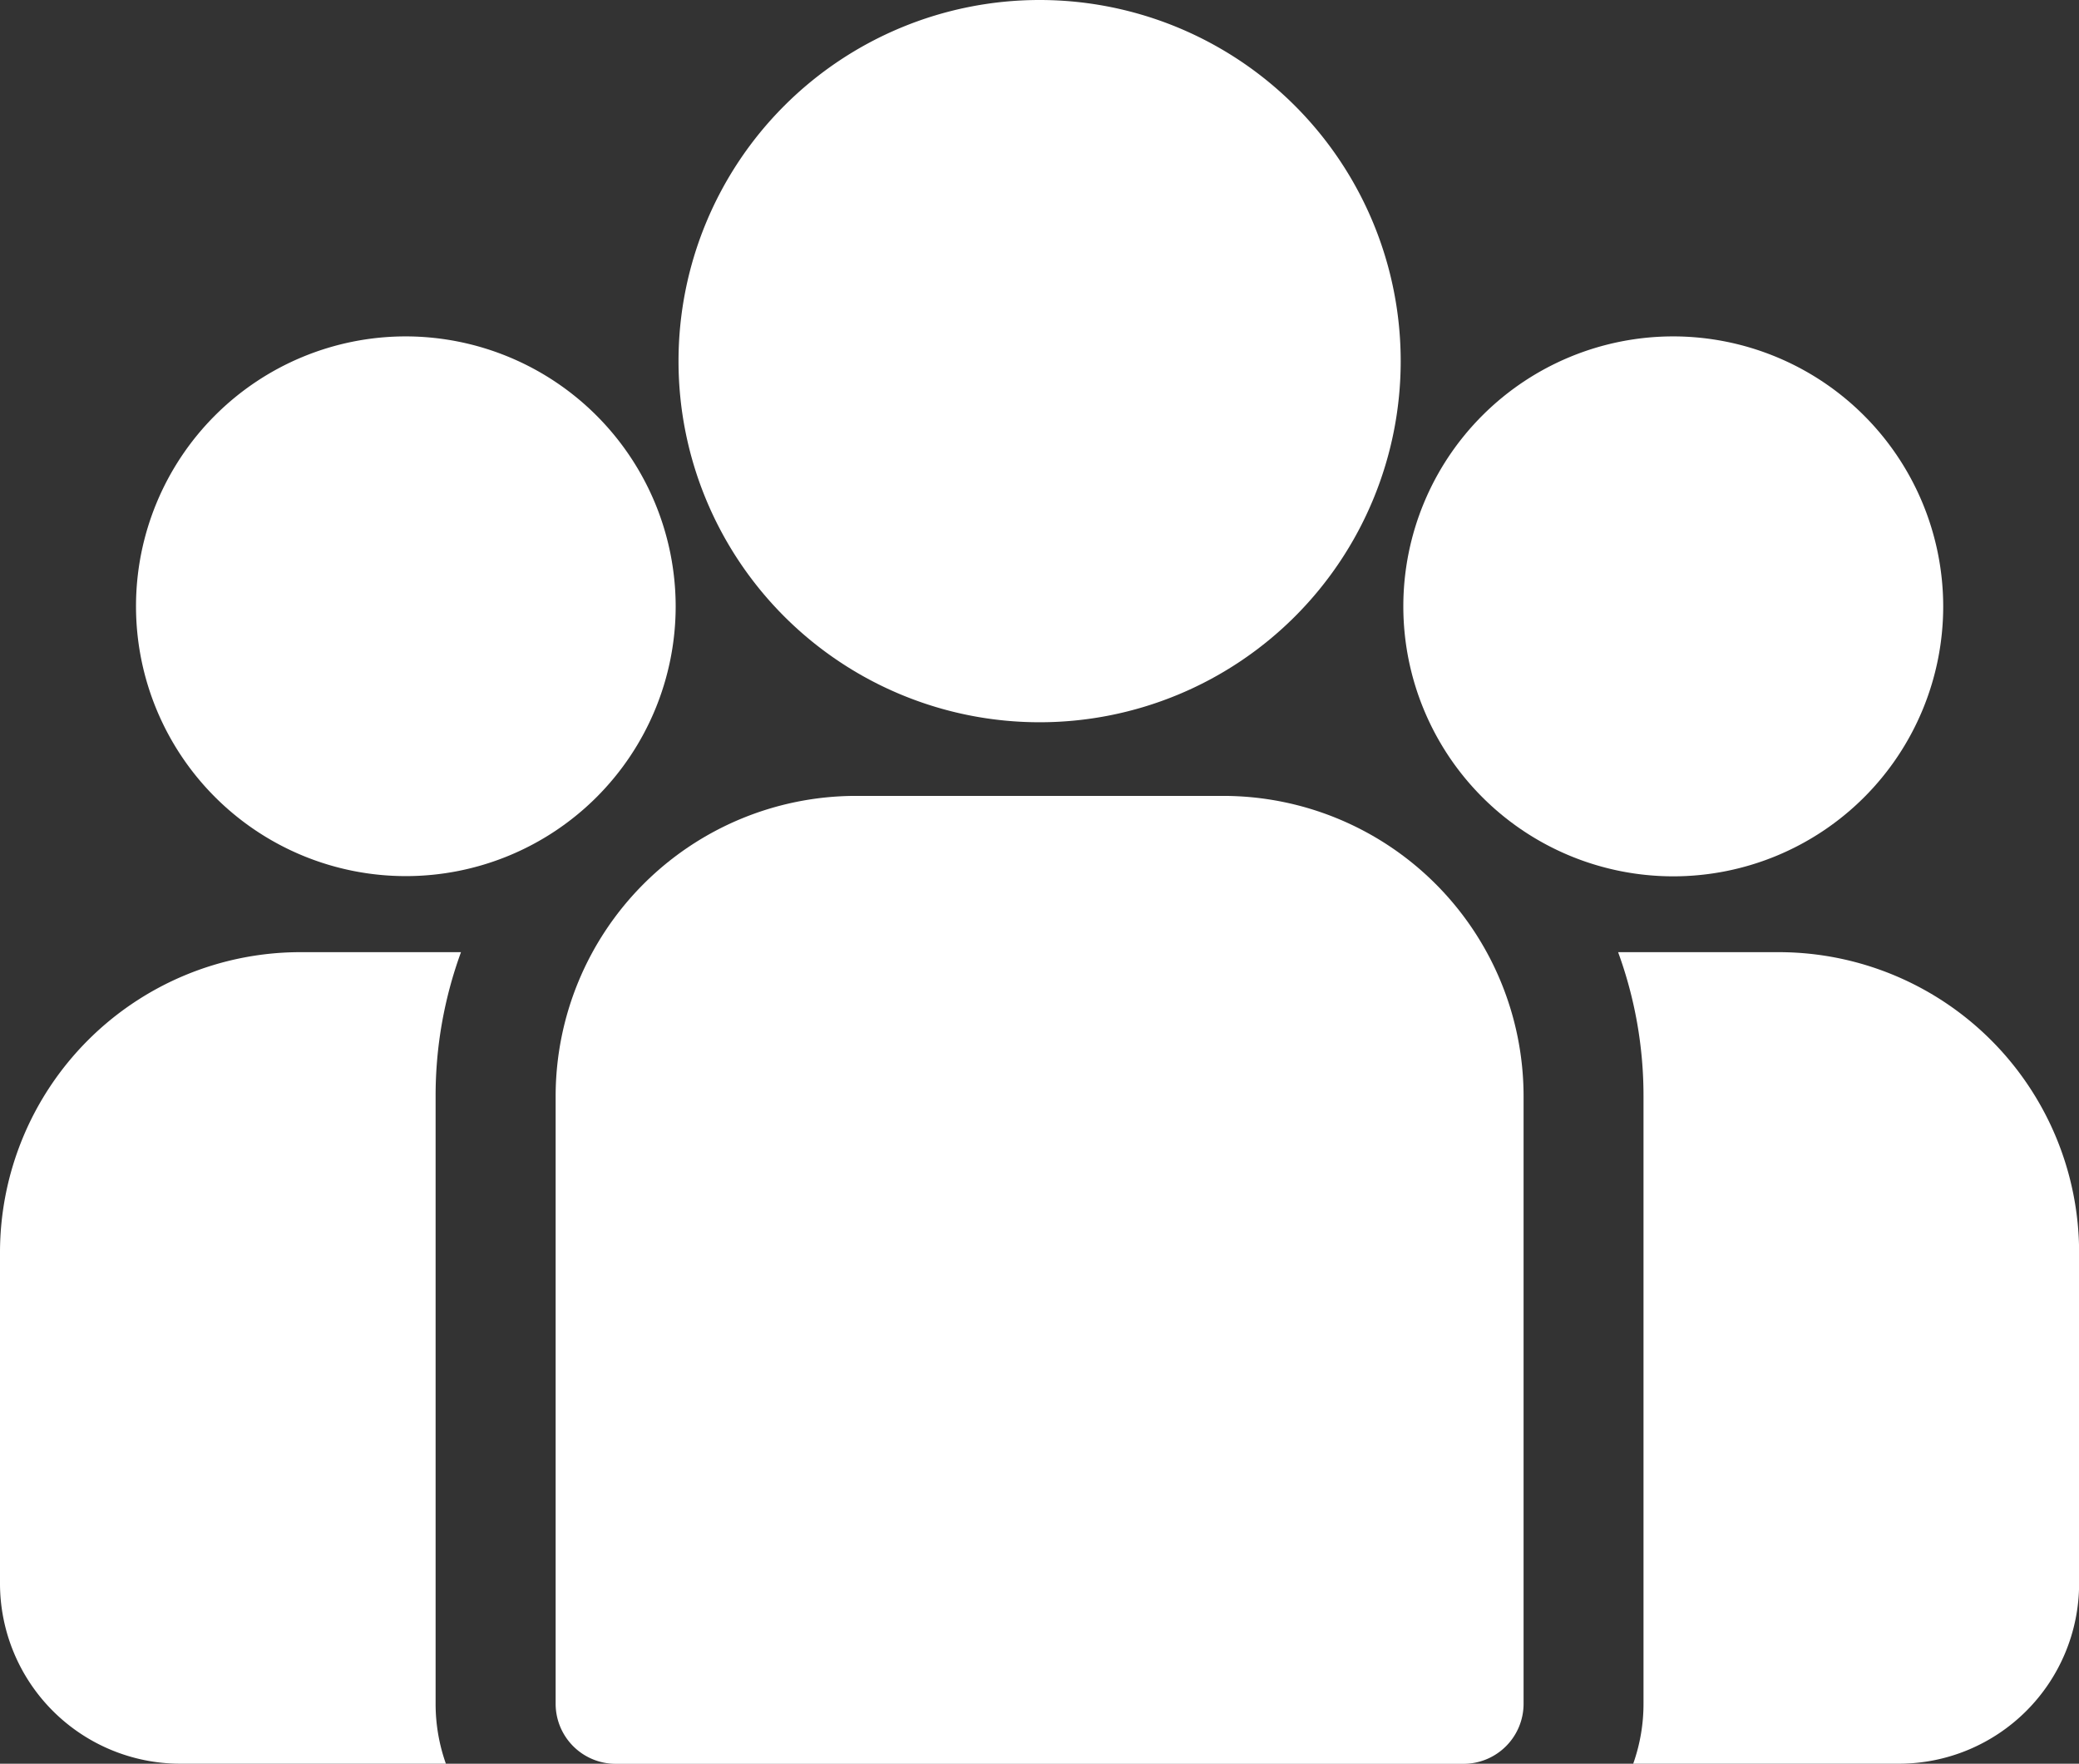 <svg xmlns="http://www.w3.org/2000/svg" width="19" height="16.117" viewBox="0 0 19 16.117">
  <rect x="0" y="0" width="19" height="16.117" fill="#333333" stroke="none"/>
  <g id="group" transform="translate(0 -38.84)">
    <g id="Group_338" data-name="Group 338" transform="translate(14.788 47.541)">
      <g id="Group_337" data-name="Group 337" transform="translate(0 0)">
        <path id="Path_2922" data-name="Path 2922" d="M399.963,273.32h-1.469a3.823,3.823,0,0,1,.232,1.314v5.553a1.638,1.638,0,0,1-.094.549h2.429a1.647,1.647,0,0,0,1.646-1.646v-3.027A2.746,2.746,0,0,0,399.963,273.32Z" transform="translate(-398.494 -273.32)" fill="#fff"/>
      </g>
    </g>
    <g id="Group_340" data-name="Group 340" transform="translate(0 47.541)">
      <g id="Group_339" data-name="Group 339">
        <path id="Path_2923" data-name="Path 2923" d="M3.981,274.635a3.822,3.822,0,0,1,.232-1.314H2.743A2.746,2.746,0,0,0,0,276.064v3.027a1.648,1.648,0,0,0,1.646,1.646H4.075a1.638,1.638,0,0,1-.094-.549Z" transform="translate(0 -273.321)" fill="#fff"/>
      </g>
    </g>
    <g id="Group_342" data-name="Group 342" transform="translate(5.078 46.113)">
      <g id="Group_341" data-name="Group 341">
        <path id="Path_2924" data-name="Path 2924" d="M142.931,234.815h-3.359a2.746,2.746,0,0,0-2.743,2.743v5.553a.549.549,0,0,0,.549.549h7.748a.549.549,0,0,0,.549-.549v-5.553A2.746,2.746,0,0,0,142.931,234.815Z" transform="translate(-136.829 -234.815)" fill="#fff"/>
      </g>
    </g>
    <g id="Group_344" data-name="Group 344" transform="translate(6.202 38.84)">
      <g id="Group_343" data-name="Group 343" transform="translate(0 0)">
        <path id="Path_2925" data-name="Path 2925" d="M170.413,38.84a3.3,3.3,0,1,0,3.3,3.3A3.3,3.3,0,0,0,170.413,38.84Z" transform="translate(-167.114 -38.84)" fill="#fff"/>
      </g>
    </g>
    <g id="Group_346" data-name="Group 346" transform="translate(1.241 41.914)">
      <g id="Group_345" data-name="Group 345" transform="translate(0 0)">
        <path id="Path_2926" data-name="Path 2926" d="M35.91,121.689a2.466,2.466,0,1,0,2.467,2.467A2.47,2.47,0,0,0,35.91,121.689Z" transform="translate(-33.443 -121.689)" fill="#fff"/>
      </g>
    </g>
    <g id="Group_348" data-name="Group 348" transform="translate(12.825 41.914)">
      <g id="Group_347" data-name="Group 347" transform="translate(0 0)">
        <path id="Path_2927" data-name="Path 2927" d="M348.074,121.689a2.467,2.467,0,1,0,2.467,2.467A2.47,2.47,0,0,0,348.074,121.689Z" transform="translate(-345.607 -121.689)" fill="#fff"/>
      </g>
    </g>
  </g>
</svg>
